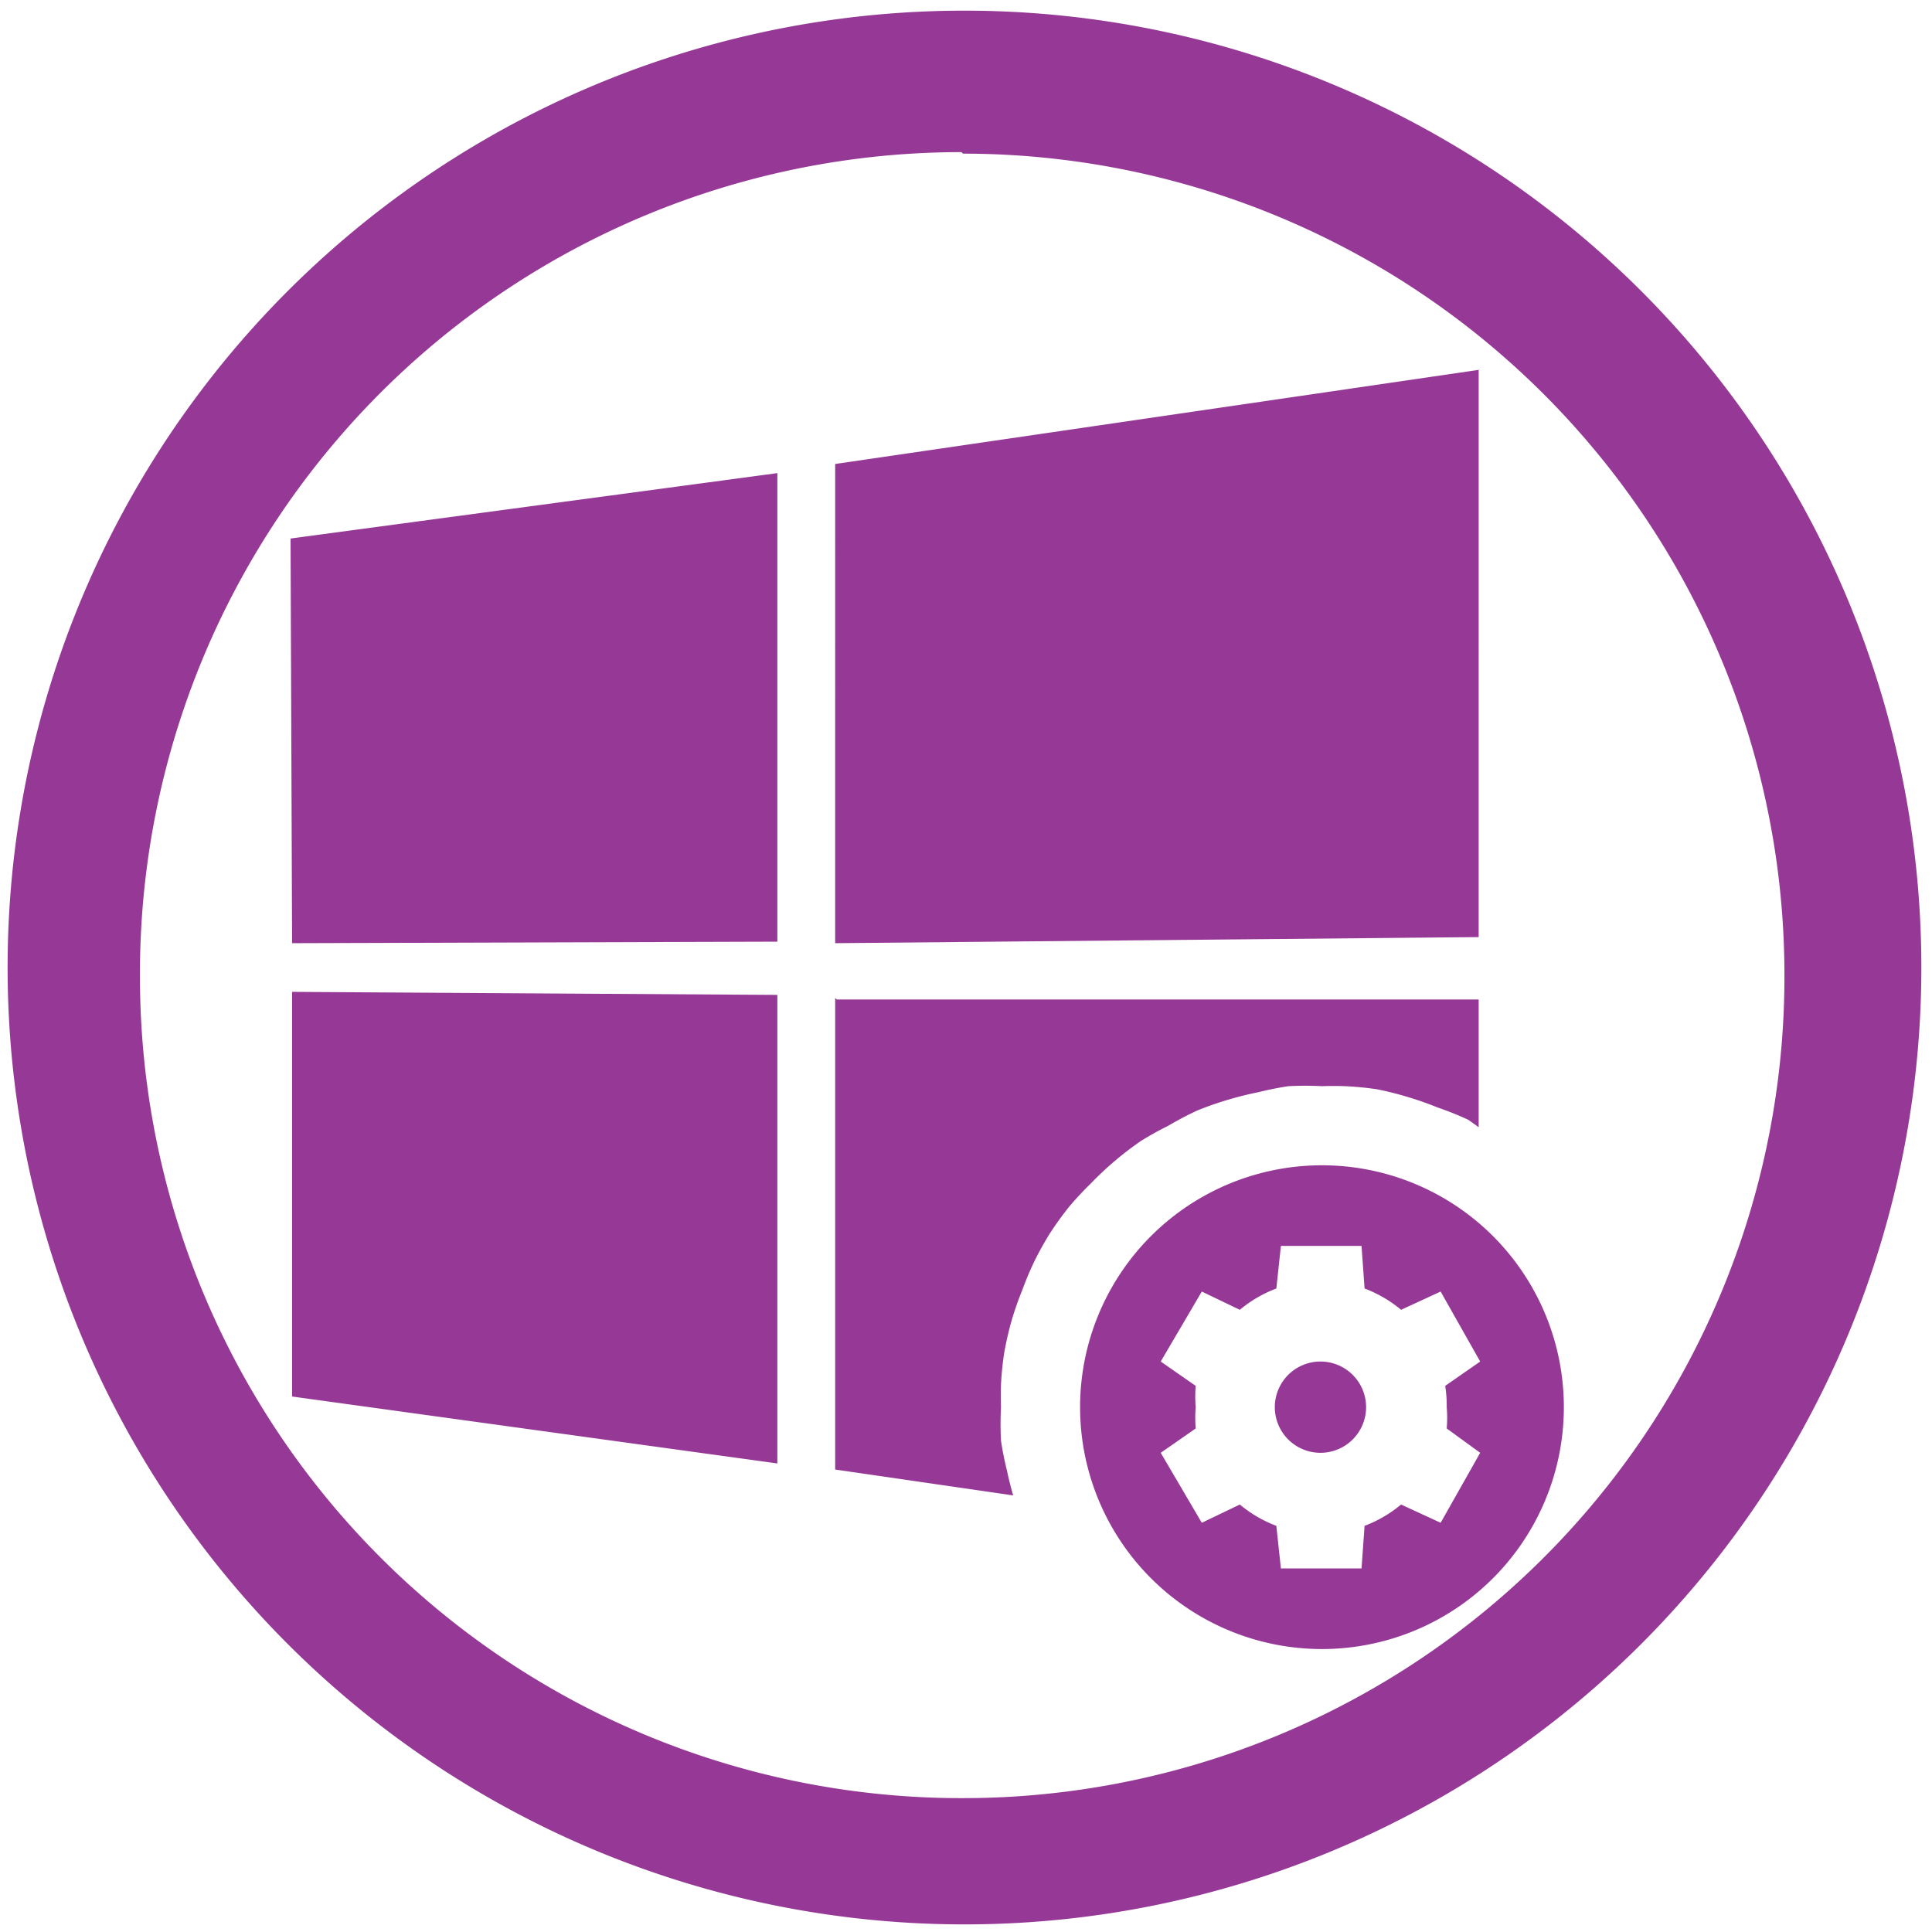 <svg xmlns="http://www.w3.org/2000/svg" width="48" height="48" viewBox="0 0 12.7 12.7"><path d="M6.34.07a6.29 6.29 0 0 0-6.29 6.3 6.29 6.29 0 0 0 6.3 6.28 6.29 6.29 0 0 0 6.28-6.29A6.29 6.29 0 0 0 6.34.07zm-.01.94a5.4 5.4 0 0 1 5.4 5.4 5.4 5.4 0 0 1-5.4 5.41 5.4 5.4 0 0 1-5.41-5.4A5.4 5.4 0 0 1 6.32 1zm3.4 1.42l-4.24.62V6.2l4.23-.04V2.43zm-4.62.68l-3.2.43.01 2.66 3.19-.01V3.1zM1.92 6.52v2.66l3.19.44V6.54l-3.19-.02zm3.57.04v3.1l1.17.17a2.12 2.12 0 0 1-.04-.16 2.12 2.12 0 0 1-.04-.2 2.12 2.12 0 0 1 0-.22 2.12 2.12 0 0 1 0-.15 2.12 2.12 0 0 1 .02-.2 2.12 2.12 0 0 1 .05-.22 2.12 2.12 0 0 1 .07-.2 2.12 2.12 0 0 1 .08-.19 2.12 2.12 0 0 1 .1-.18 2.12 2.12 0 0 1 .13-.18 2.12 2.12 0 0 1 .14-.15 2.12 2.12 0 0 1 .16-.15 2.12 2.12 0 0 1 .17-.13 2.12 2.12 0 0 1 .18-.1 2.12 2.12 0 0 1 .19-.1 2.12 2.12 0 0 1 .2-.07 2.12 2.12 0 0 1 .2-.05 2.12 2.12 0 0 1 .2-.04 2.12 2.12 0 0 1 .22 0 2.12 2.12 0 0 1 .15 0 2.12 2.12 0 0 1 .21.02 2.12 2.12 0 0 1 .2.05 2.12 2.12 0 0 1 .2.07 2.12 2.12 0 0 1 .2.08 2.12 2.12 0 0 1 .07.05v-.84H5.5zm3.2 1.1a1.59 1.59 0 0 0-1.59 1.6 1.59 1.59 0 0 0 1.59 1.58 1.59 1.59 0 0 0 1.59-1.59 1.59 1.59 0 0 0-1.59-1.59zm-.27.53h.53l.02.28a.83.83 0 0 1 .24.14l.26-.12.26.46-.23.16a.83.83 0 0 1 .01.14.83.83 0 0 1 0 .14l.22.16-.26.46-.26-.12a.83.83 0 0 1-.24.14l-.02.28h-.53l-.03-.28a.83.83 0 0 1-.24-.14l-.25.12-.27-.46.23-.16a.83.83 0 0 1 0-.14.83.83 0 0 1 0-.14l-.23-.16.27-.46.25.12a.83.83 0 0 1 .24-.14l.03-.28zm.26.76a.3.3 0 0 0-.3.3.3.3 0 0 0 .3.3.3.3 0 0 0 .3-.3.3.3 0 0 0-.3-.3z" fill="#963996"/></svg>
